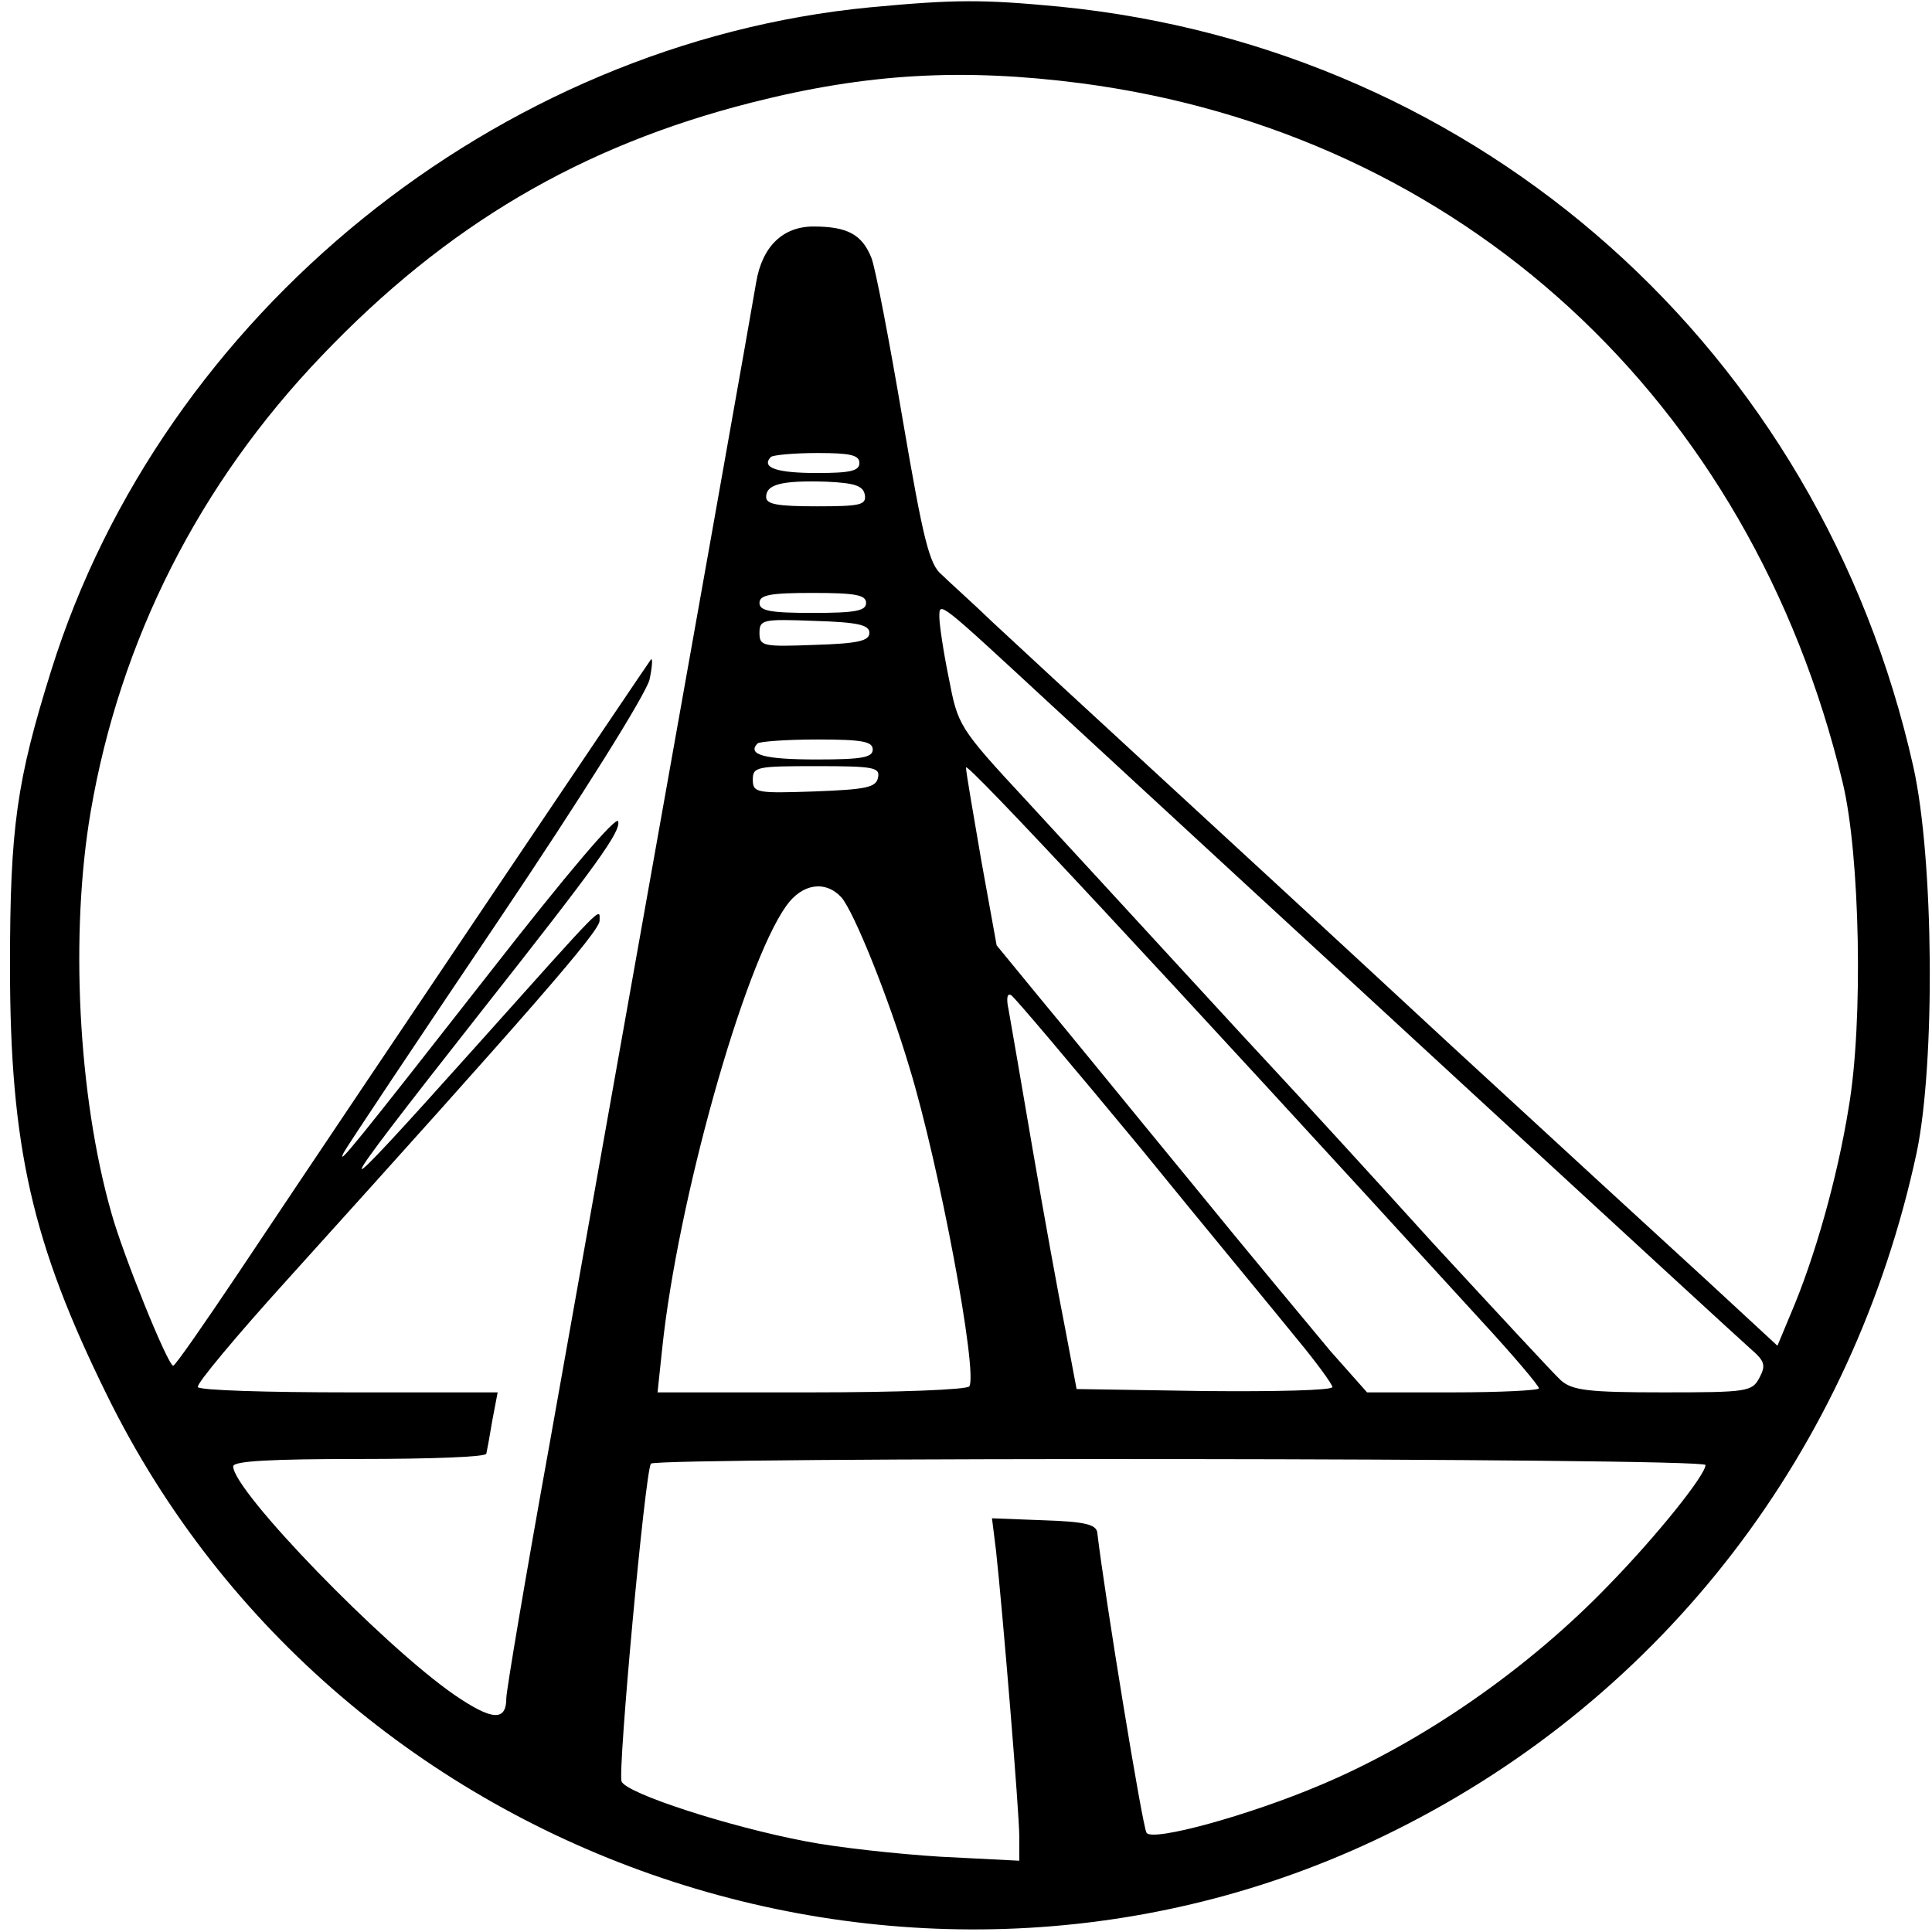 <?xml version="1.0" standalone="no"?>
<!DOCTYPE svg PUBLIC "-//W3C//DTD SVG 20010904//EN"
 "http://www.w3.org/TR/2001/REC-SVG-20010904/DTD/svg10.dtd">
<svg version="1.0" xmlns="http://www.w3.org/2000/svg"
 width="290pt" height="290pt" viewBox="0 0 290 290"
 preserveAspectRatio="xMidYMid meet">
<g transform="translate(0,290) scale(0.1,-0.1)"
fill="#000000" stroke="none">
<path d="M1306 2889 c-560 -54 -1062 -461 -1229 -995 -52 -166 -62 -236 -62
-444 0 -271 33 -416 146 -645 349 -709 1229 -1005 1934 -652 403 201 686 570
782 1017 28 134 26 440 -5 579 -140 625 -649 1078 -1281 1141 -116 11 -157 11
-285 -1z m317 -114 c570 -75 1005 -475 1143 -1050 26 -108 31 -359 9 -487 -17
-106 -51 -226 -87 -310 l-20 -48 -106 98 c-58 53 -230 211 -382 351 -151 140
-356 329 -455 420 -99 91 -205 189 -235 217 -30 29 -65 60 -76 71 -19 15 -28
52 -59 233 -20 118 -41 228 -47 243 -14 35 -36 47 -87 47 -46 0 -77 -30 -86
-84 -7 -42 -67 -380 -310 -1743 -36 -199 -65 -371 -65 -382 0 -35 -21 -34 -78
5 -107 74 -332 306 -332 343 0 8 58 11 190 11 105 0 190 3 190 8 1 4 5 26 9
50 l8 42 -223 0 c-122 0 -225 3 -227 8 -3 4 58 77 135 162 364 403 468 522
468 538 0 20 11 31 -185 -188 -231 -258 -230 -250 6 50 179 227 210 271 207
287 -2 10 -76 -77 -193 -227 -202 -258 -231 -294 -219 -270 4 8 108 164 230
345 130 193 224 344 229 365 4 19 5 33 2 30 -4 -5 -403 -597 -620 -922 -51
-76 -94 -138 -97 -138 -8 0 -76 168 -93 230 -50 176 -62 419 -31 601 44 258
163 493 347 685 187 196 389 315 645 380 173 44 317 52 495 29z m-333 -570 c0
-12 -14 -15 -64 -15 -60 0 -84 8 -69 24 3 3 35 6 70 6 49 0 63 -3 63 -15z m8
-47 c3 -16 -6 -18 -72 -18 -59 0 -76 3 -76 14 0 19 23 25 90 23 43 -2 55 -6
58 -19z m2 -163 c0 -12 -16 -15 -80 -15 -64 0 -80 3 -80 15 0 12 16 15 80 15
64 0 80 -3 80 -15z m280 -155 c313 -289 1024 -944 1047 -964 22 -19 24 -25 14
-44 -11 -21 -18 -22 -145 -22 -112 0 -136 3 -153 18 -10 9 -97 103 -193 207
-95 105 -196 215 -224 245 -58 62 -231 251 -385 418 -103 111 -103 113 -117
185 -8 39 -14 80 -14 91 0 24 -2 25 170 -134z m-275 110 c0 -12 -17 -16 -82
-18 -78 -3 -83 -2 -83 18 0 20 5 21 83 18 65 -2 82 -6 82 -18z m5 -175 c0 -12
-16 -15 -84 -15 -78 0 -105 7 -89 24 3 3 44 6 90 6 67 0 83 -3 83 -15z m913
-857 c48 -52 87 -98 87 -102 0 -3 -58 -6 -129 -6 l-129 0 -55 62 c-29 35 -126
151 -213 258 -88 107 -188 230 -224 273 l-64 78 -23 127 c-12 70 -23 133 -23
140 0 10 285 -296 773 -830z m-905 815 c-3 -15 -17 -18 -96 -21 -87 -3 -92 -2
-92 18 0 19 6 20 96 20 86 0 95 -2 92 -17z m-55 -180 c19 -22 71 -151 102
-255 45 -147 103 -458 90 -479 -4 -5 -106 -9 -237 -9 l-231 0 7 66 c23 220
122 574 186 664 24 34 59 39 83 13z m448 -375 c100 -123 207 -252 236 -288 29
-35 53 -68 53 -72 0 -5 -86 -7 -192 -6 l-192 3 -17 90 c-10 50 -32 171 -49
270 -17 99 -33 193 -36 209 -4 18 -2 26 4 22 5 -3 92 -106 193 -228z m849
-477 c0 -15 -72 -105 -144 -179 -122 -127 -281 -237 -433 -301 -108 -46 -254
-86 -262 -72 -6 8 -63 357 -74 451 -2 12 -20 16 -80 18 l-78 3 6 -48 c10 -91
35 -394 35 -430 l0 -36 -118 6 c-65 4 -156 14 -202 23 -116 22 -270 72 -277
90 -6 15 35 462 44 477 6 10 1583 9 1583 -2z"/>
</g>
</svg>
